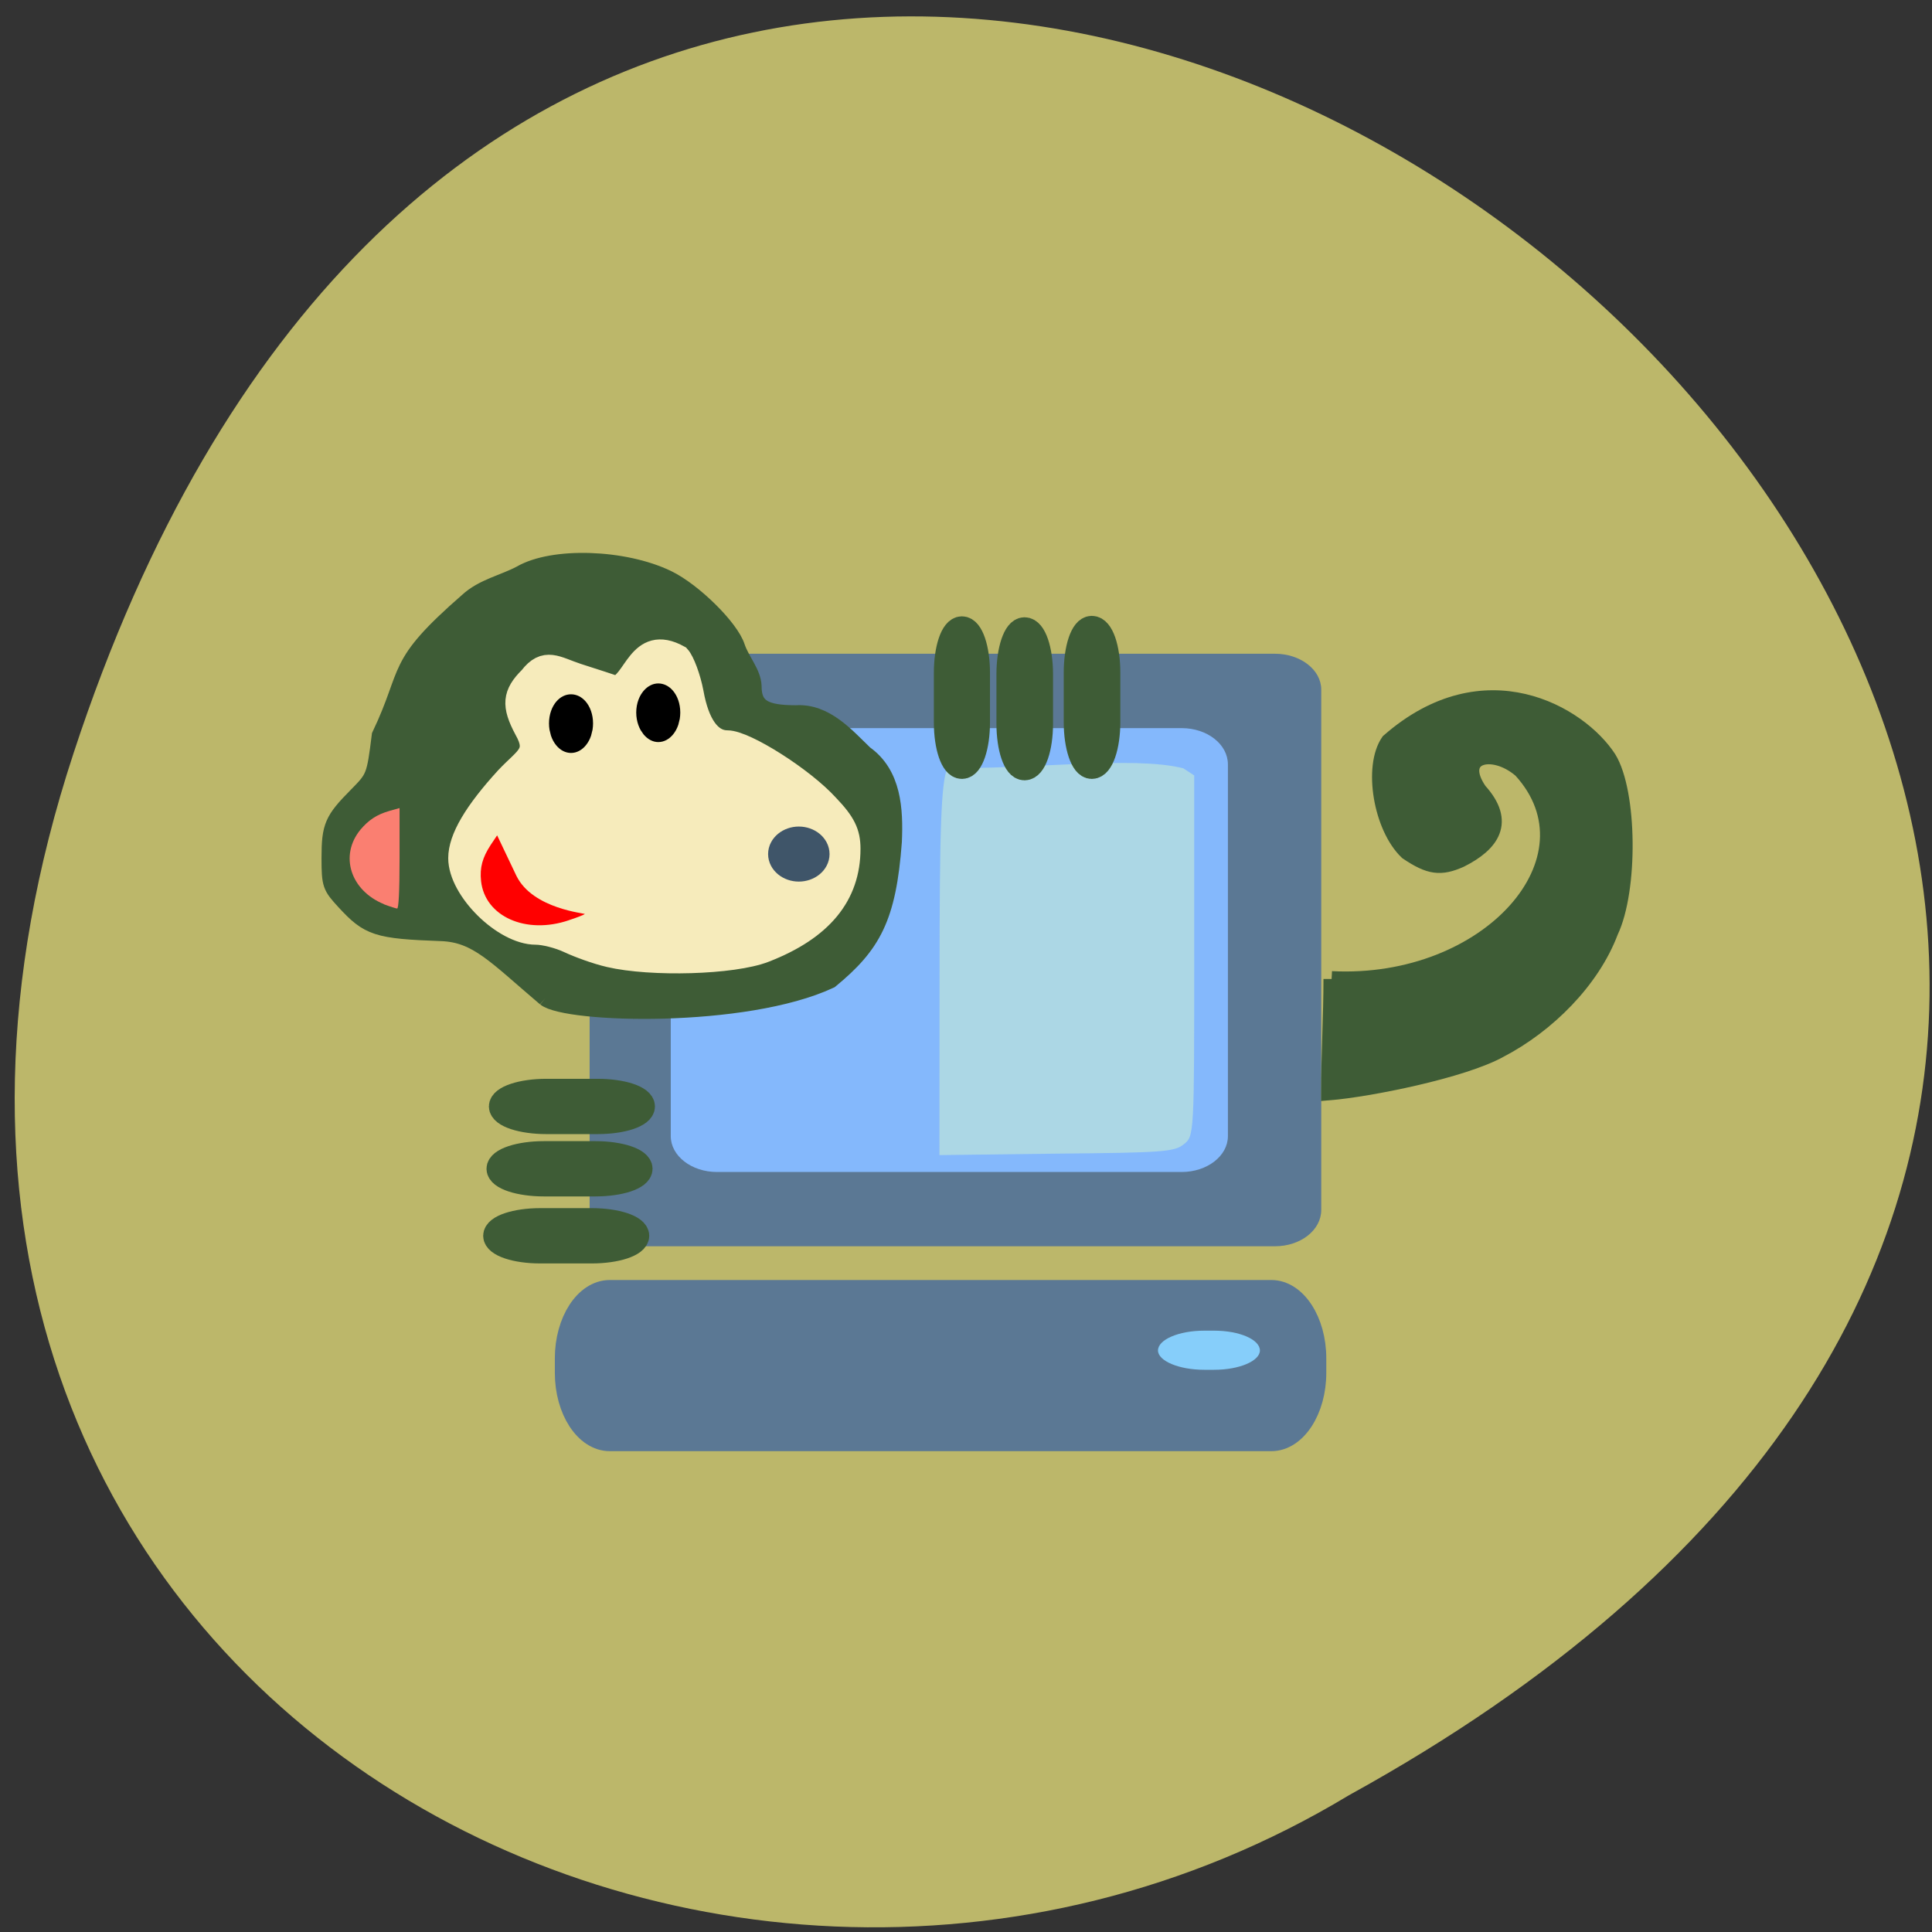<svg xmlns="http://www.w3.org/2000/svg" viewBox="0 0 16 16"><rect x="0" y="0" width="16" height="16" fill="#333333" stroke="none"/><path d="m 0.609 6.238 c 4.863 -14.832 24.25 1.09 10.563 8.629 c -5.352 3.23 -13.07 -1 -10.563 -8.629" fill="#bcb76a"/><path d="m 5.266 5.414 h 5.293 c 0.211 0 0.383 0.133 0.383 0.297 v 4.309 c 0 0.168 -0.172 0.301 -0.383 0.301 h -5.293 c -0.215 0 -0.383 -0.133 -0.383 -0.301 v -4.309 c 0 -0.164 0.168 -0.297 0.383 -0.297" fill="#5b7894"/><path d="m 5.938 6.03 h 3.848 c 0.211 0 0.383 0.133 0.383 0.301 v 3.078 c 0 0.164 -0.172 0.297 -0.383 0.297 h -3.848 c -0.211 0 -0.383 -0.133 -0.383 -0.297 v -3.078 c 0 -0.168 0.172 -0.301 0.383 -0.301" fill="#84b8fc"/><path d="m 7.781 8.121 c 0 -1.254 0.012 -1.645 0.066 -1.762 c 0.641 0.016 1.547 -0.102 1.953 0.004 l 0.09 0.059 v 1.492 c 0 1.477 0 1.496 -0.086 1.562 c -0.078 0.063 -0.168 0.07 -1.055 0.078 l -0.969 0.012" fill="#acd7e5"/><g fill="#3e5c36" stroke="#3e5c36"><g transform="matrix(0.054 0 0 0.053 1.164 1.908)"><path d="m 62.08 119.98 c -7.704 -6.664 -10.466 -9.959 -15.918 -10.179 c -9.958 -0.366 -11.193 -0.805 -14.9 -4.906 c -2.108 -2.343 -2.253 -2.636 -2.253 -6.81 c 0 -4.979 0.436 -6 4.143 -9.812 c 2.689 -2.783 2.762 -2.856 3.561 -9.373 c 4.87 -10.398 1.89 -10.764 13.446 -21.02 c 2.326 -2.197 5.597 -2.856 8.141 -4.247 c 4.942 -2.929 15.845 -2.563 22.532 0.732 c 3.998 1.977 9.667 7.689 10.612 10.691 c 0.727 2.197 2.471 4.03 2.544 6.151 c 0 3.222 1.599 4.247 6.541 4.247 c 4.506 -0.293 7.704 3.515 10.539 6.298 c 4.361 3.149 4.652 8.714 4.434 13.767 c -0.872 11.936 -3.198 16.183 -9.74 21.675 c -13.08 6.224 -40.41 5.419 -43.683 2.783" stroke-width="2.511"/><path d="m 182.66 116.98 c 24.13 1.245 41.502 -18.819 29.07 -32.659 c -4.434 -3.881 -10.176 -2.27 -6.469 3.222 c 4.361 4.906 1.89 8.348 -2.835 10.764 c -3.053 1.391 -4.724 1.172 -8.141 -1.172 c -3.998 -3.881 -5.524 -13.327 -2.835 -17.282 c 14.682 -13.11 29.22 -4.32 33.652 2.636 c 3.198 5.272 3.343 20.577 0.291 27.09 c -2.835 7.689 -9.74 14.645 -16.935 18.453 c -5.669 3.222 -20.06 6.151 -26.17 6.664 c 0 -5.565 0.363 -12.08 0.363 -17.721" stroke-width="2.47"/><g stroke-width="4.1"><path d="m 62.23 134.62 h 7.85 c 3.78 0 6.76 1.025 6.76 2.27 c 0 1.245 -2.98 2.27 -6.76 2.27 h -7.85 c -3.707 0 -6.76 -1.025 -6.76 -2.27 c 0 -1.245 3.053 -2.27 6.76 -2.27"/><path d="m 61.864 144.36 h 7.85 c 3.78 0 6.76 1.025 6.76 2.27 c 0 1.245 -2.98 2.27 -6.76 2.27 h -7.85 c -3.707 0 -6.76 -1.025 -6.76 -2.27 c 0 -1.245 3.053 -2.27 6.76 -2.27"/><path d="m 61.28 154.83 h 7.922 c 3.707 0 6.76 1.025 6.76 2.27 c 0 1.245 -3.053 2.27 -6.76 2.27 h -7.922 c -3.707 0 -6.687 -1.025 -6.687 -2.27 c 0 -1.245 2.98 -2.27 6.687 -2.27"/></g></g><path d="m 69.09 -128.22 h 7.835 c 3.735 0 6.737 1.018 6.737 2.253 c 0 1.236 -3 2.253 -6.737 2.253 h -7.835 c -3.735 0 -6.737 -1.018 -6.737 -2.253 c 0 -1.236 3 -2.253 6.737 -2.253" transform="matrix(0 0.053 -0.054 0 1.164 1.908)" stroke-width="4.1"/></g><path d="m 71.894 113.32 c -1.89 -0.439 -4.652 -1.465 -6.178 -2.197 c -1.526 -0.732 -3.78 -1.318 -5.088 -1.318 c -4.87 0 -11.629 -6.81 -11.629 -11.716 c 0 -3.076 2.399 -7.176 7.196 -12.522 c 2.98 -3.222 5.02 -3.808 2.907 -7.616 c -1.962 -3.735 -1.817 -5.492 0.727 -8.05 c 2.253 -3 3.852 -1.538 7.123 -0.439 c 2.689 0.879 5.379 1.757 5.887 1.977 c 3.053 -0.513 3.561 -8.275 9.667 -4.833 c 0.654 0.732 1.599 3.295 2.035 5.638 c 0.872 4.979 2.762 7.689 5.451 7.689 c 2.689 0 11.557 5.712 15.336 9.959 c 2.544 2.709 3.271 4.247 3.271 6.737 c 0 7.249 -4.216 12.522 -12.938 15.963 c -4.797 1.904 -17.299 2.27 -23.767 0.732" transform="matrix(0.054 0 0 0.053 1.164 1.908)" fill="#f6ebbb" stroke="#f6ebbb" stroke-width="3.627"/><g fill="#3e5c36" stroke="#3e5c36" stroke-width="4.1" transform="matrix(0 0.053 -0.054 0 1.164 1.908)"><path d="m 69.31 -137.89 h 7.762 c 3.808 0 6.81 1.018 6.81 2.326 c 0 1.236 -3 2.253 -6.81 2.253 h -7.762 c -3.735 0 -6.81 -1.018 -6.81 -2.253 c 0 -1.308 3.076 -2.326 6.81 -2.326"/><path d="m 69.09 -148.21 h 7.762 c 3.735 0 6.81 1.018 6.81 2.326 c 0 1.236 -3.076 2.253 -6.81 2.253 h -7.762 c -3.808 0 -6.81 -1.018 -6.81 -2.253 c 0 -1.308 3 -2.326 6.81 -2.326"/></g><path d="m 81.44 172.5 h 88.38 c 3.188 0 5.813 4 5.813 8.938 v 1.938 c 0 4.938 -2.625 8.938 -5.813 8.938 h -88.37 c -3.188 0 -5.813 -4 -5.813 -8.938 v -1.938 c 0 -4.938 2.625 -8.938 5.813 -8.938" transform="scale(0.062)" fill="#5b7894" stroke="#5b7894" stroke-width="3.049"/><g stroke-width="4.1"><path d="m 108.16 96.34 c 0 1.113 -1.103 2.02 -2.414 2.02 c -1.31 0 -2.414 -0.905 -2.414 -2.02 c 0 -1.113 1.103 -2.02 2.414 -2.02 c 1.31 0 2.414 0.905 2.414 2.02" transform="matrix(0.057 0 0 0.056 0.588 1.678)" fill="#3f5569" stroke="#3f5569"/><g stroke="#000"><path d="m 108.09 96.33 c 0 1.113 -1.055 2.03 -2.398 2.03 c -1.247 0 -2.398 -0.917 -2.398 -2.03 c 0 -1.113 1.151 -1.965 2.398 -1.965 c 1.343 0 2.398 0.851 2.398 1.965" transform="matrix(0.041 0 0 0.06 1.118 0.121)"/><path d="m 108.13 96.33 c 0 1.113 -1.055 2.03 -2.398 2.03 c -1.343 0 -2.398 -0.917 -2.398 -2.03 c 0 -1.113 1.055 -1.965 2.398 -1.965 c 1.343 0 2.398 0.851 2.398 1.965" transform="matrix(0.041 0 0 0.06 0.394 0.211)"/></g></g><path d="m 3.18 7.488 c -0.277 -0.113 -0.371 -0.402 -0.195 -0.617 c 0.066 -0.078 0.133 -0.125 0.242 -0.156 l 0.082 -0.023 v 0.414 c 0 0.285 -0.008 0.418 -0.02 0.418 c -0.008 0 -0.059 -0.016 -0.109 -0.035" fill="#fa7f71"/><path d="m 4.711 7.621 c -0.355 0.121 -0.695 -0.031 -0.727 -0.324 c -0.012 -0.113 0.012 -0.195 0.078 -0.297 l 0.055 -0.082 l 0.16 0.336 c 0.137 0.277 0.578 0.309 0.566 0.316 c -0.012 0.008 -0.07 0.031 -0.133 0.051" fill="#f00"/><path d="m 9.973 11.02 h 0.082 c 0.211 0 0.379 0.074 0.379 0.164 c 0 0.086 -0.168 0.16 -0.379 0.16 h -0.082 c -0.211 0 -0.383 -0.074 -0.383 -0.16 c 0 -0.09 0.172 -0.164 0.383 -0.164" fill="#86cefa"/></svg>